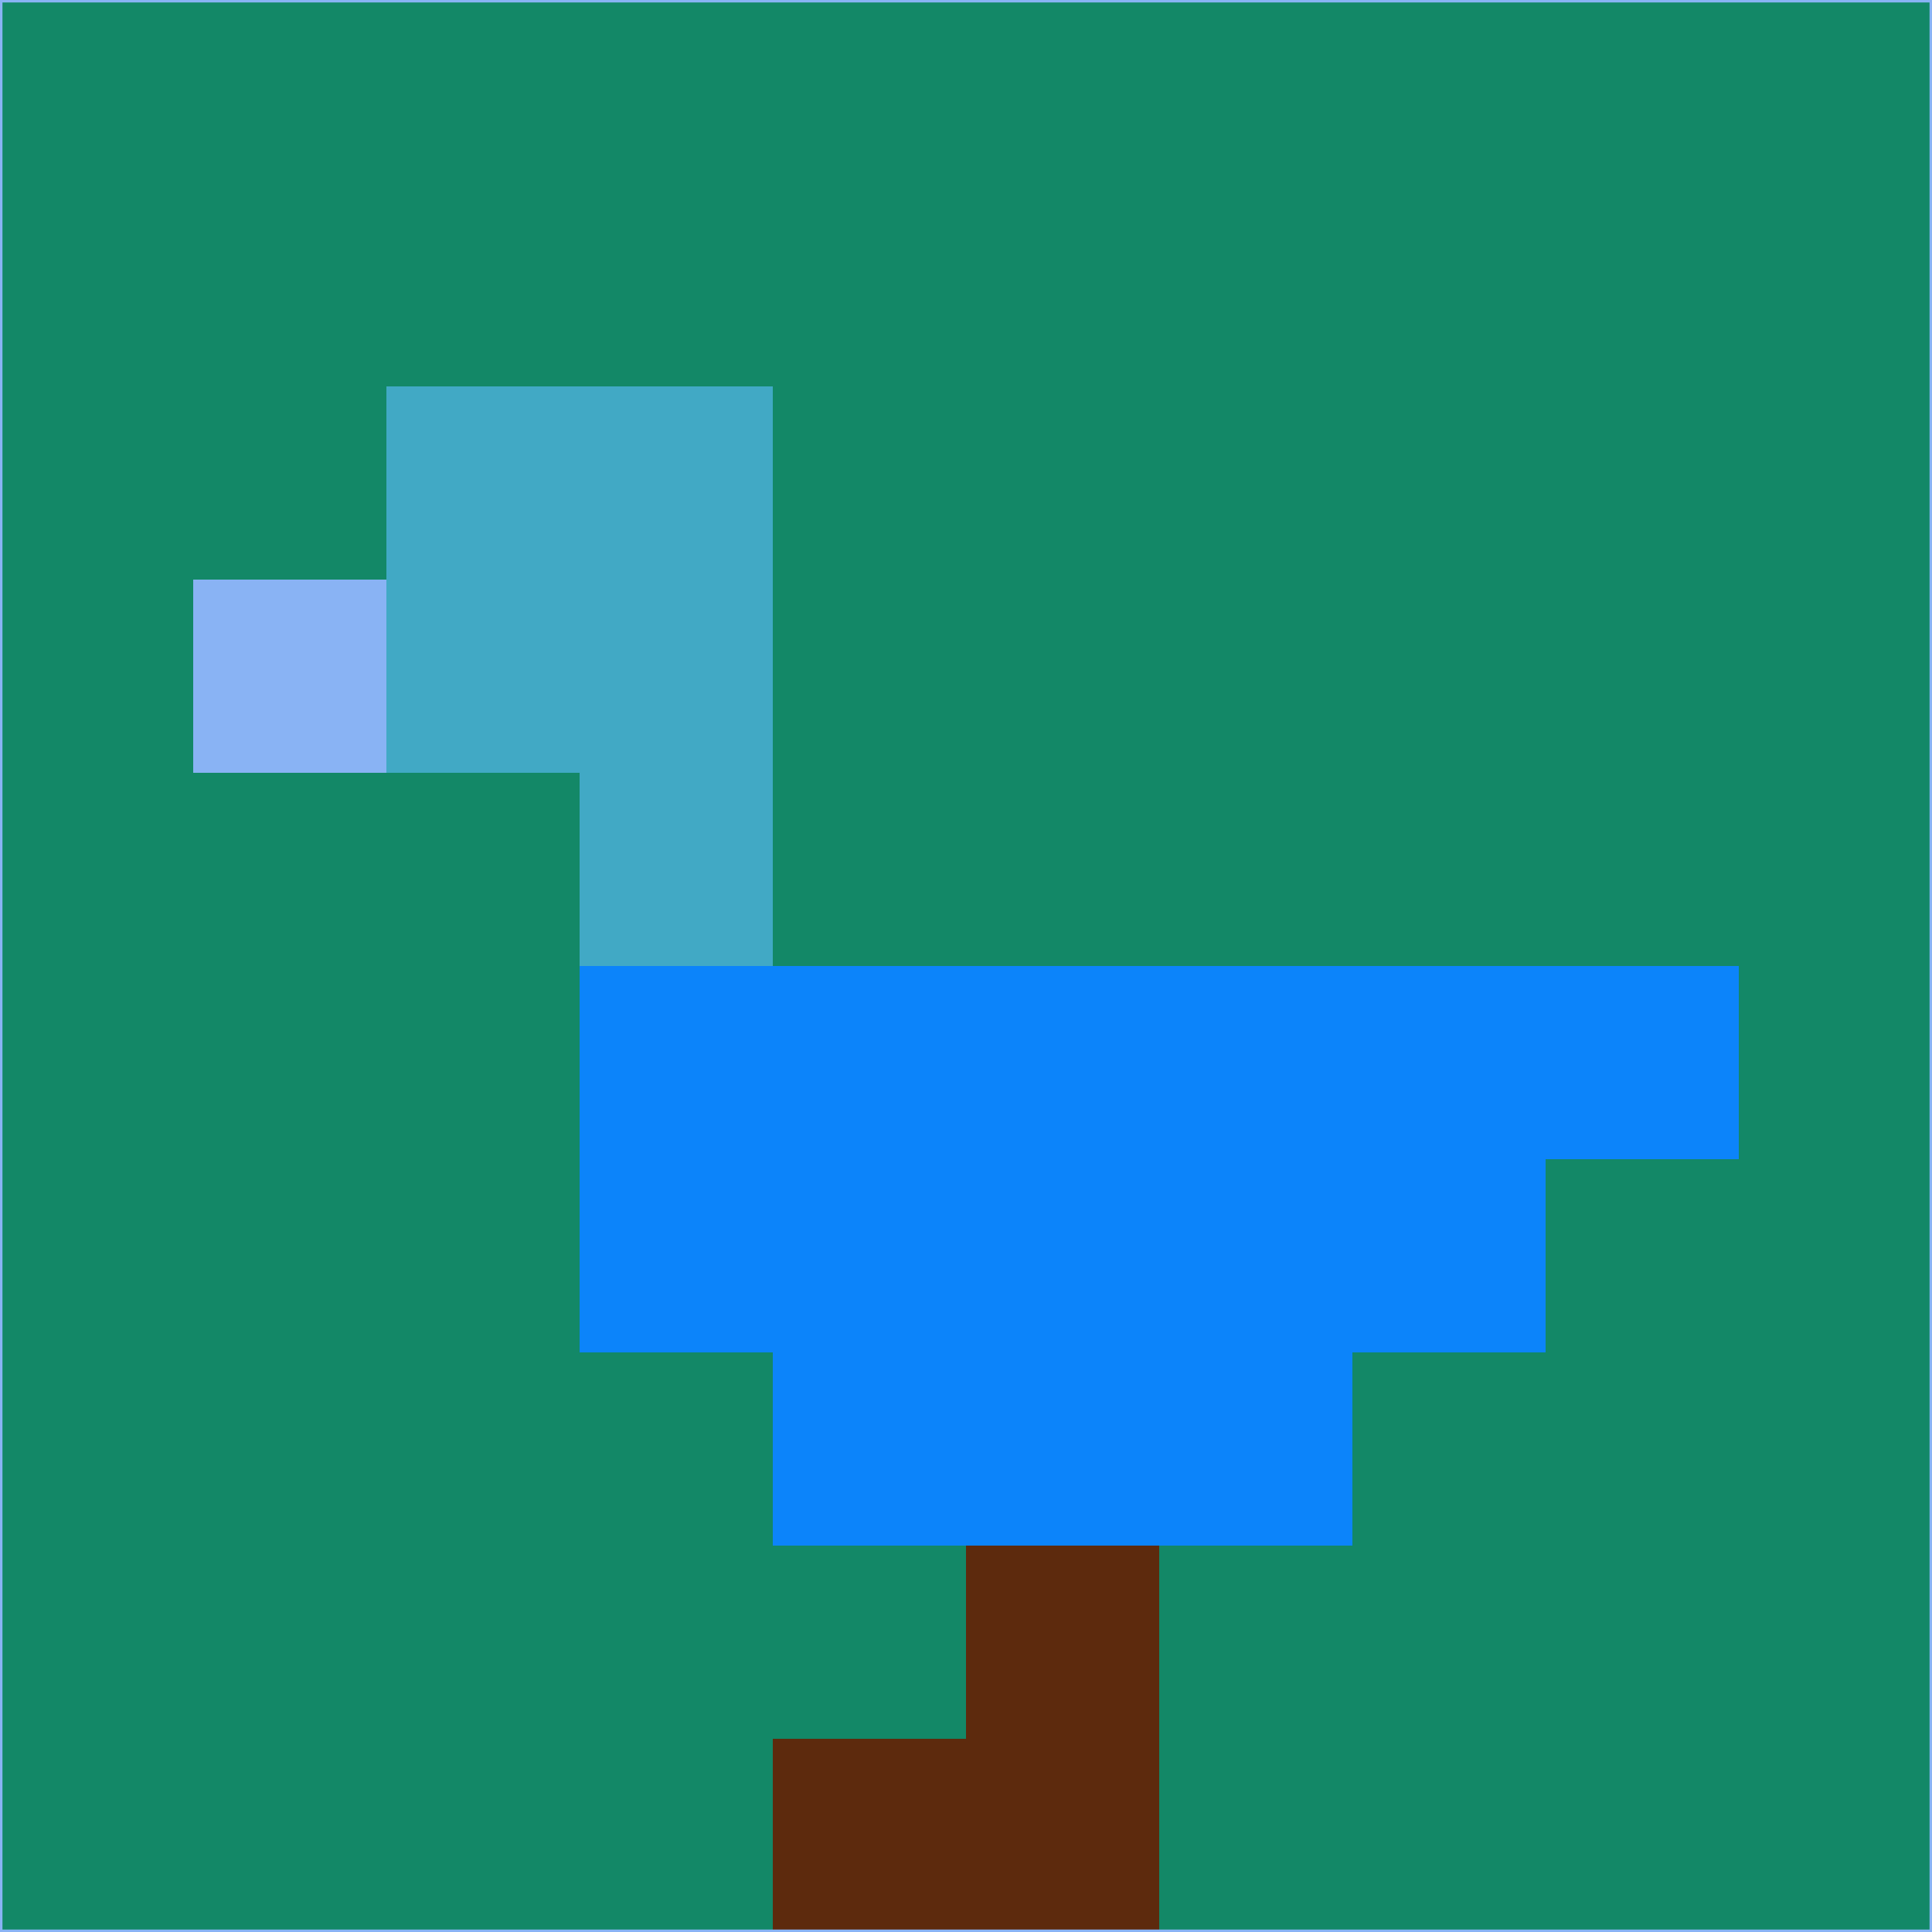 <svg xmlns="http://www.w3.org/2000/svg" version="1.1" width="785" height="785">
  <title>'goose-pfp-694263' by Dmitri Cherniak (Cyberpunk Edition)</title>
  <desc>
    seed=590783
    backgroundColor=#138867
    padding=20
    innerPadding=0
    timeout=500
    dimension=1
    border=false
    Save=function(){return n.handleSave()}
    frame=12

    Rendered at 2024-09-15T22:37:00.577Z
    Generated in 1ms
    Modified for Cyberpunk theme with new color scheme
  </desc>
  <defs/>
  <rect width="100%" height="100%" fill="#138867"/>
  <g>
    <g id="0-0">
      <rect x="0" y="0" height="785" width="785" fill="#138867"/>
      <g>
        <!-- Neon blue -->
        <rect id="0-0-2-2-2-2" x="157" y="157" width="157" height="157" fill="#41a9c5"/>
        <rect id="0-0-3-2-1-4" x="235.5" y="157" width="78.5" height="314" fill="#41a9c5"/>
        <!-- Electric purple -->
        <rect id="0-0-4-5-5-1" x="314" y="392.5" width="392.5" height="78.5" fill="#0c84fa"/>
        <rect id="0-0-3-5-5-2" x="235.5" y="392.5" width="392.5" height="157" fill="#0c84fa"/>
        <rect id="0-0-4-5-3-3" x="314" y="392.5" width="235.5" height="235.5" fill="#0c84fa"/>
        <!-- Neon pink -->
        <rect id="0-0-1-3-1-1" x="78.5" y="235.5" width="78.5" height="78.5" fill="#89b3f4"/>
        <!-- Cyber yellow -->
        <rect id="0-0-5-8-1-2" x="392.5" y="628" width="78.5" height="157" fill="#5d2a0d"/>
        <rect id="0-0-4-9-2-1" x="314" y="706.5" width="157" height="78.5" fill="#5d2a0d"/>
      </g>
      <rect x="0" y="0" stroke="#89b3f4" stroke-width="2" height="785" width="785" fill="none"/>
    </g>
  </g>
  <script xmlns=""/>
</svg>